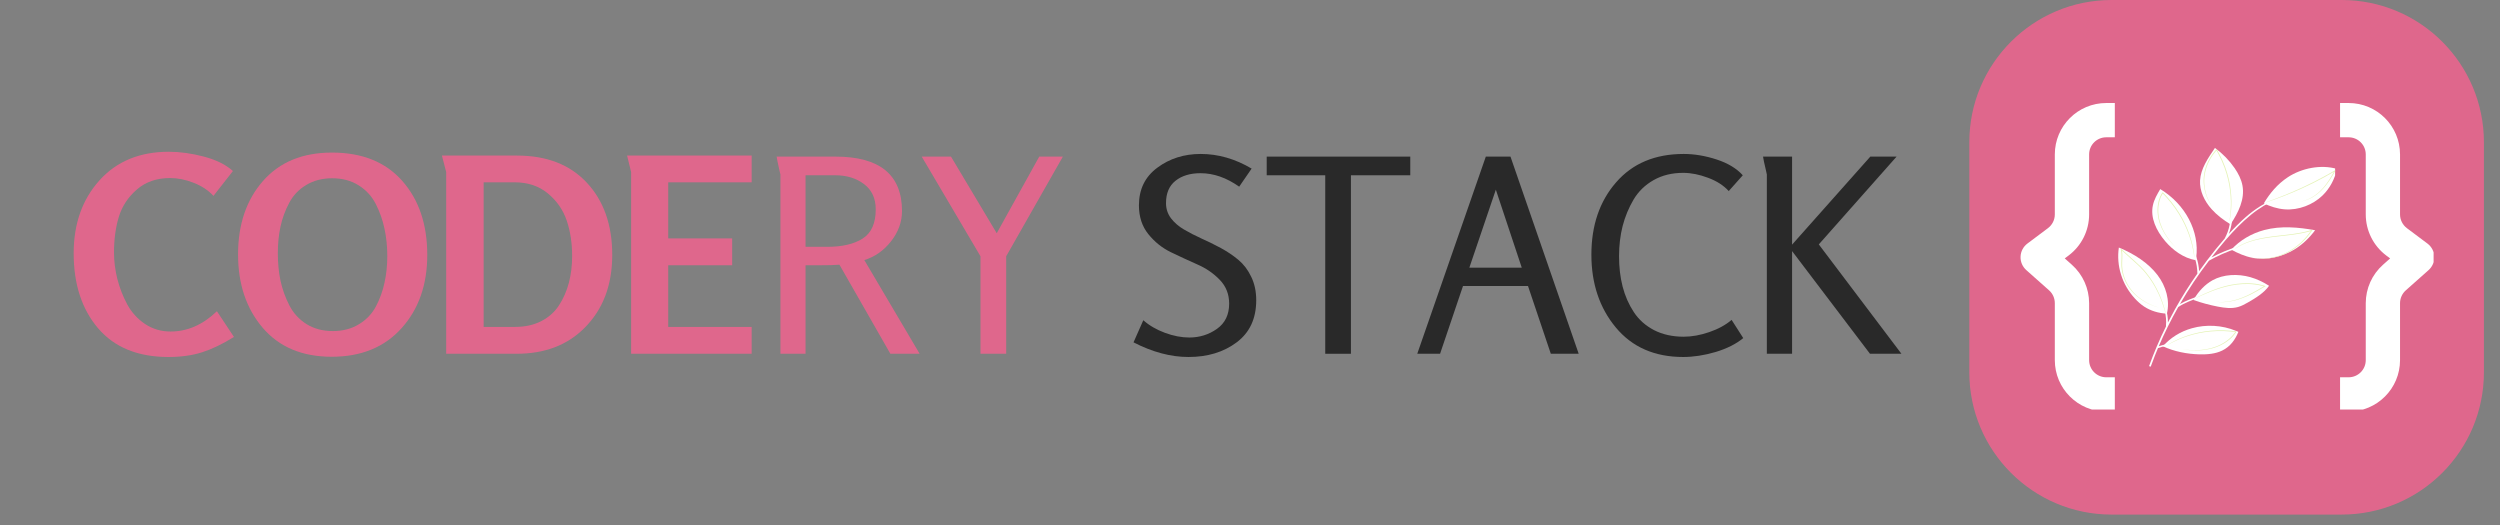 <svg xmlns="http://www.w3.org/2000/svg" xmlns:xlink="http://www.w3.org/1999/xlink" width="452" zoomAndPan="magnify" viewBox="0 0 339 71.25" height="95" preserveAspectRatio="xMidYMid meet" version="1.0"><rect x="0" y="0" width="339" height="71.25" fill="#808080" stroke="none"/><defs><g/><clipPath id="6e9026c49c"><path d="M 267.039 0 L 336.82 0 L 336.82 69.777 L 267.039 69.777 Z M 267.039 0 " clip-rule="nonzero"/></clipPath><clipPath id="a8f7d6afab"><path d="M 286.336 0 L 317.523 0 C 328.18 0 336.82 8.641 336.82 19.297 L 336.82 50.48 C 336.82 61.137 328.18 69.777 317.523 69.777 L 286.336 69.777 C 275.68 69.777 267.039 61.137 267.039 50.48 L 267.039 19.297 C 267.039 8.641 275.68 0 286.336 0 Z M 286.336 0 " clip-rule="nonzero"/></clipPath><clipPath id="b6e6477d5b"><path d="M 273.98 13.969 L 287 13.969 L 287 55.531 L 273.98 55.531 Z M 273.98 13.969 " clip-rule="nonzero"/></clipPath><clipPath id="217a188f52"><path d="M 317 13.969 L 329.996 13.969 L 329.996 55.531 L 317 55.531 Z M 317 13.969 " clip-rule="nonzero"/></clipPath><clipPath id="1ab85d0fed"><path d="M 291 24 L 314 24 L 314 49.742 L 291 49.742 Z M 291 24 " clip-rule="nonzero"/></clipPath><clipPath id="33f9755607"><path d="M 306 22 L 316.641 22 L 316.641 29 L 306 29 Z M 306 22 " clip-rule="nonzero"/></clipPath><clipPath id="458212d1d7"><path d="M 298 20.055 L 305 20.055 L 305 31 L 298 31 Z M 298 20.055 " clip-rule="nonzero"/></clipPath><clipPath id="66df52b271"><path d="M 298 20.055 L 303 20.055 L 303 30 L 298 30 Z M 298 20.055 " clip-rule="nonzero"/></clipPath><clipPath id="4de7a0b9c5"><path d="M 307 23 L 316.641 23 L 316.641 28 L 307 28 Z M 307 23 " clip-rule="nonzero"/></clipPath></defs><g clip-path="url(#6e9026c49c)"><g clip-path="url(#a8f7d6afab)"><path fill="#df678c" d="M 267.039 0 L 336.82 0 L 336.82 69.777 L 267.039 69.777 Z M 267.039 0 " fill-opacity="1" fill-rule="nonzero"/></g></g><g clip-path="url(#b6e6477d5b)"><path fill="#ffffff" d="M 285.609 18.617 L 286.77 18.617 L 286.77 13.969 L 285.609 13.969 C 281.758 13.969 278.633 17.09 278.633 20.941 L 278.633 29.078 C 278.633 29.809 278.289 30.496 277.703 30.938 L 274.914 33.027 C 274.355 33.449 274.016 34.094 273.988 34.793 C 273.957 35.488 274.246 36.164 274.766 36.625 L 277.855 39.371 C 278.352 39.812 278.633 40.445 278.633 41.109 L 278.633 48.836 C 278.633 52.688 281.758 55.809 285.609 55.809 L 286.77 55.809 L 286.77 51.16 L 285.609 51.16 C 284.324 51.16 283.285 50.117 283.285 48.836 L 283.285 41.109 C 283.285 39.117 282.43 37.219 280.941 35.895 L 279.98 35.039 L 280.492 34.656 C 282.25 33.34 283.285 31.273 283.285 29.078 L 283.285 20.941 C 283.285 19.656 284.324 18.617 285.609 18.617 Z M 285.609 18.617 " fill-opacity="1" fill-rule="evenodd"/></g><g clip-path="url(#217a188f52)"><path fill="#ffffff" d="M 318.473 18.617 L 317.312 18.617 L 317.312 13.969 L 318.473 13.969 C 322.324 13.969 325.445 17.09 325.445 20.941 L 325.445 29.078 C 325.445 29.809 325.793 30.496 326.375 30.938 L 329.164 33.027 C 329.723 33.449 330.066 34.094 330.094 34.793 C 330.121 35.488 329.836 36.164 329.316 36.625 L 326.227 39.371 C 325.73 39.812 325.445 40.445 325.445 41.109 L 325.445 48.836 C 325.445 52.688 322.324 55.809 318.473 55.809 L 317.312 55.809 L 317.312 51.16 L 318.473 51.16 C 319.758 51.16 320.797 50.117 320.797 48.836 L 320.797 41.109 C 320.797 39.117 321.648 37.219 323.141 35.895 L 324.102 35.039 L 323.586 34.656 C 321.832 33.34 320.797 31.273 320.797 29.078 L 320.797 20.941 C 320.797 19.656 319.758 18.617 318.473 18.617 Z M 318.473 18.617 " fill-opacity="1" fill-rule="evenodd"/></g><g clip-path="url(#1ab85d0fed)"><path fill="#ffffff" d="M 296.93 33.055 C 297.703 34.195 298.125 35.461 298.199 36.77 C 298.527 36.309 298.859 35.852 299.203 35.402 C 299.254 35.336 299.301 35.273 299.348 35.211 C 300.086 34.246 300.852 33.281 301.664 32.348 C 302.332 31.133 302.562 29.812 302.371 28.477 C 302.348 28.344 302.594 28.332 302.613 28.465 C 302.777 29.574 302.641 30.68 302.219 31.723 C 302.945 30.922 303.711 30.152 304.523 29.434 C 306.934 27.305 309.957 26.105 313.102 24.988 C 313.246 24.934 313.32 25.137 313.176 25.188 C 310.309 26.211 307.473 27.281 305.199 29.152 C 303.988 30.152 302.898 31.273 301.883 32.445 C 301.871 32.465 301.863 32.477 301.84 32.492 C 301.152 33.285 300.504 34.102 299.871 34.914 C 302.133 33.711 304.652 32.934 307.289 32.613 C 307.445 32.594 307.457 32.805 307.305 32.824 C 304.523 33.16 301.883 34.02 299.539 35.348 C 298.09 37.238 296.777 39.203 295.602 41.23 C 296.41 40.762 297.328 40.434 298.227 40.113 C 299.312 39.727 300.438 39.469 301.605 39.355 C 301.762 39.336 301.773 39.551 301.617 39.566 C 300.469 39.68 299.371 39.934 298.301 40.316 C 297.281 40.68 296.246 41.047 295.367 41.637 C 294.383 43.371 293.504 45.145 292.727 46.953 C 293.879 46.559 295.281 46.379 296.516 46.391 C 296.672 46.395 296.688 46.605 296.527 46.602 C 295.277 46.59 293.871 46.77 292.715 47.184 C 292.684 47.195 292.656 47.191 292.629 47.184 C 292.48 47.531 292.34 47.883 292.199 48.234 C 292.004 48.727 291.816 49.223 291.637 49.719 C 291.566 49.688 291.488 49.664 291.41 49.648 C 292.07 47.824 292.836 46.023 293.707 44.266 C 293.703 44.254 293.703 44.25 293.703 44.238 C 293.836 42.844 293.469 41.469 292.734 40.223 C 292.664 40.102 292.871 39.988 292.941 40.109 C 293.613 41.246 293.98 42.469 293.969 43.734 C 294.281 43.125 294.602 42.523 294.934 41.926 C 295.852 40.273 296.867 38.664 297.965 37.098 C 297.949 35.707 297.535 34.371 296.723 33.172 C 296.645 33.055 296.852 32.938 296.93 33.055 " fill-opacity="1" fill-rule="nonzero"/></g><path fill="#ffffff" d="M 304.793 41.027 C 304.375 41.262 303.953 41.496 303.48 41.629 C 302.609 41.875 301.656 41.754 300.762 41.582 C 299.629 41.363 298.516 41.062 297.441 40.684 C 297.754 40.109 298.148 39.566 298.625 39.082 C 299.027 38.672 299.484 38.301 300.008 38.008 C 301.504 37.18 303.453 37.105 305.145 37.582 C 306.062 37.844 306.91 38.25 307.684 38.754 C 307.039 39.688 305.883 40.41 304.793 41.027 " fill-opacity="1" fill-rule="nonzero"/><path fill="#ffffff" d="M 303.168 44.852 C 303.285 44.902 303.406 44.953 303.527 45 C 303.094 46.059 302.438 47 301.324 47.539 C 300.41 47.984 299.32 48.074 298.273 48.051 C 296.551 48.012 294.801 47.66 293.293 46.957 C 294.273 45.824 295.656 44.949 297.215 44.512 C 299.152 43.961 301.332 44.09 303.168 44.852 " fill-opacity="1" fill-rule="nonzero"/><g clip-path="url(#33f9755607)"><path fill="#ffffff" d="M 309.797 28.387 C 308.801 28.309 307.855 27.996 306.973 27.578 C 307.777 26.211 308.816 24.969 310.219 24.039 C 312.086 22.801 314.715 22.27 316.895 22.906 C 316.605 24.23 315.969 25.504 314.934 26.508 C 313.652 27.75 311.719 28.535 309.797 28.387 " fill-opacity="1" fill-rule="nonzero"/></g><path fill="#ffffff" d="M 311.109 33.836 C 309.473 34.828 307.379 35.332 305.426 34.957 C 304.398 34.758 303.461 34.34 302.562 33.855 C 303.707 32.598 305.297 31.648 307.047 31.188 C 309.289 30.598 311.652 30.809 313.93 31.219 C 313.176 32.23 312.246 33.145 311.109 33.836 " fill-opacity="1" fill-rule="nonzero"/><path fill="#ffffff" d="M 292.555 37.293 C 293.723 38.824 294.266 40.754 293.832 42.531 C 292.715 42.48 291.613 42.148 290.727 41.559 C 290.27 41.254 289.867 40.887 289.508 40.5 C 287.723 38.574 286.957 36.004 287.316 33.566 C 289.391 34.422 291.297 35.641 292.555 37.293 " fill-opacity="1" fill-rule="nonzero"/><path fill="#ffffff" d="M 297.805 34.934 C 297.789 35.047 297.766 35.164 297.734 35.281 C 296.078 34.996 294.609 33.902 293.586 32.688 C 292.398 31.281 291.555 29.527 291.938 27.816 C 292.105 27.047 292.512 26.344 292.93 25.641 C 296.324 27.684 298.285 31.387 297.805 34.934 " fill-opacity="1" fill-rule="nonzero"/><g clip-path="url(#458212d1d7)"><path fill="#ffffff" d="M 304.078 25.16 C 304.418 26.992 303.547 28.789 302.457 30.422 C 301.5 29.836 300.617 29.168 299.902 28.371 C 298.902 27.258 298.25 25.867 298.328 24.461 C 298.422 22.859 299.398 21.465 300.348 20.055 C 301.398 20.832 302.301 21.762 303.008 22.785 C 303.512 23.52 303.922 24.316 304.078 25.16 " fill-opacity="1" fill-rule="nonzero"/></g><path fill="#e3f2b3" d="M 292.836 41.727 C 292.836 41.727 292.758 41.703 292.609 41.66 C 292.461 41.617 292.242 41.547 291.969 41.441 C 291.426 41.23 290.66 40.859 289.895 40.215 C 289.133 39.578 288.398 38.641 288.023 37.473 C 287.832 36.887 287.738 36.25 287.766 35.594 C 287.773 35.262 287.805 34.926 287.793 34.578 C 287.793 34.406 287.777 34.23 287.746 34.059 L 287.734 33.992 L 287.73 33.977 L 287.812 34.051 C 288.379 34.559 288.93 35.051 289.461 35.531 C 289.723 35.773 289.984 36.008 290.23 36.246 C 290.469 36.488 290.691 36.73 290.898 36.977 C 291.723 37.965 292.285 38.957 292.68 39.809 C 293.078 40.664 293.316 41.383 293.469 41.879 C 293.547 42.129 293.605 42.32 293.641 42.453 C 293.66 42.52 293.676 42.57 293.684 42.602 C 293.695 42.637 293.703 42.652 293.703 42.652 C 293.707 42.652 293.703 42.637 293.695 42.602 C 293.688 42.566 293.68 42.516 293.664 42.449 C 293.633 42.316 293.586 42.121 293.516 41.871 C 293.371 41.367 293.148 40.645 292.754 39.785 C 292.367 38.922 291.812 37.922 290.984 36.926 C 290.777 36.676 290.555 36.43 290.312 36.184 C 290.066 35.945 289.805 35.707 289.543 35.465 C 289.016 34.98 288.461 34.488 287.895 33.98 C 287.781 33.879 287.668 33.777 287.551 33.672 C 287.523 33.641 287.547 33.688 287.547 33.703 L 287.562 33.766 L 287.594 33.895 L 287.609 33.961 L 287.621 34.008 L 287.633 34.07 C 287.664 34.242 287.676 34.41 287.68 34.582 C 287.688 34.922 287.664 35.258 287.652 35.59 C 287.629 36.258 287.73 36.906 287.93 37.492 C 288.32 38.68 289.074 39.617 289.855 40.25 C 290.637 40.891 291.414 41.254 291.961 41.453 C 292.238 41.559 292.457 41.621 292.605 41.664 C 292.758 41.703 292.836 41.727 292.836 41.727 " fill-opacity="1" fill-rule="nonzero"/><path fill="#e3f2b3" d="M 295.207 33.719 C 295.207 33.719 295.16 33.672 295.07 33.582 C 294.98 33.488 294.852 33.355 294.691 33.176 C 294.371 32.816 293.926 32.281 293.512 31.555 C 293.102 30.828 292.73 29.902 292.668 28.836 C 292.637 28.305 292.684 27.742 292.848 27.18 C 292.926 26.898 293.035 26.621 293.195 26.359 L 293.258 26.262 L 293.273 26.234 L 293.398 26.367 C 293.512 26.488 293.629 26.602 293.734 26.727 C 294.176 27.211 294.562 27.711 294.918 28.207 C 295.27 28.703 295.574 29.199 295.844 29.68 C 296.371 30.648 296.738 31.562 296.984 32.34 C 297.23 33.121 297.367 33.766 297.445 34.215 C 297.488 34.438 297.508 34.613 297.531 34.73 C 297.539 34.789 297.547 34.836 297.551 34.863 C 297.559 34.895 297.562 34.91 297.566 34.91 C 297.566 34.91 297.566 34.895 297.566 34.863 C 297.562 34.832 297.559 34.789 297.551 34.727 C 297.539 34.609 297.527 34.434 297.492 34.207 C 297.426 33.758 297.301 33.109 297.062 32.324 C 296.824 31.539 296.465 30.617 295.941 29.641 C 295.672 29.156 295.367 28.656 295.016 28.156 C 294.66 27.66 294.27 27.152 293.824 26.664 C 293.719 26.539 293.598 26.426 293.488 26.305 C 293.418 26.23 293.348 26.16 293.277 26.086 C 293.273 26.078 293.266 26.07 293.258 26.066 L 293.242 26.09 L 293.207 26.141 L 293.156 26.211 L 293.094 26.312 C 292.93 26.586 292.82 26.871 292.738 27.156 C 292.578 27.73 292.535 28.301 292.574 28.84 C 292.645 29.922 293.035 30.855 293.461 31.574 C 293.887 32.301 294.348 32.832 294.676 33.184 C 294.84 33.359 294.977 33.496 295.066 33.582 C 295.16 33.672 295.207 33.719 295.207 33.719 " fill-opacity="1" fill-rule="nonzero"/><g clip-path="url(#66df52b271)"><path fill="#e3f2b3" d="M 300.262 28.406 C 300.262 28.406 300.227 28.359 300.156 28.27 C 300.086 28.18 299.988 28.043 299.871 27.859 C 299.641 27.492 299.332 26.938 299.121 26.191 C 298.91 25.449 298.797 24.516 298.996 23.48 C 299.098 22.965 299.27 22.43 299.535 21.898 C 299.664 21.633 299.824 21.367 300 21.105 C 300.09 20.977 300.188 20.848 300.289 20.723 C 300.34 20.66 300.391 20.594 300.445 20.531 L 300.555 20.41 C 300.562 20.426 300.578 20.453 300.598 20.484 C 300.66 20.598 300.746 20.758 300.836 20.914 C 301.145 21.5 301.398 22.086 301.617 22.66 C 301.828 23.238 302 23.805 302.129 24.348 C 302.387 25.438 302.484 26.441 302.504 27.281 C 302.52 28.121 302.461 28.801 302.406 29.27 C 302.383 29.504 302.348 29.688 302.336 29.809 C 302.328 29.871 302.32 29.918 302.316 29.949 C 302.312 29.98 302.312 29.996 302.316 30 C 302.316 30 302.324 29.984 302.332 29.953 C 302.336 29.922 302.344 29.875 302.359 29.812 C 302.379 29.691 302.422 29.508 302.453 29.273 C 302.523 28.809 302.59 28.125 302.586 27.277 C 302.574 26.434 302.488 25.426 302.234 24.328 C 302.105 23.781 301.938 23.211 301.727 22.633 C 301.508 22.051 301.25 21.461 300.941 20.875 C 300.742 20.516 300.613 20.285 300.578 20.223 C 300.504 20.305 300.43 20.391 300.355 20.473 C 300.301 20.535 300.246 20.602 300.195 20.668 C 300.094 20.797 299.996 20.926 299.906 21.059 C 299.727 21.324 299.57 21.59 299.438 21.863 C 299.172 22.402 299 22.945 298.906 23.469 C 298.715 24.516 298.844 25.461 299.07 26.203 C 299.297 26.949 299.617 27.504 299.859 27.863 C 299.98 28.047 300.082 28.184 300.152 28.273 C 300.223 28.359 300.262 28.406 300.262 28.406 " fill-opacity="1" fill-rule="nonzero"/></g><path fill="#e3f2b3" d="M 300.422 40.91 C 300.422 40.91 300.484 40.922 300.598 40.934 C 300.711 40.949 300.879 40.965 301.098 40.973 C 301.531 40.984 302.168 40.953 302.922 40.777 C 303.676 40.602 304.535 40.273 305.418 39.816 C 305.859 39.586 306.312 39.332 306.773 39.059 C 306.918 38.973 307.062 38.887 307.211 38.801 L 307.223 38.797 C 307.227 38.793 307.215 38.793 307.211 38.793 L 307.188 38.785 L 307.137 38.77 L 307.039 38.742 L 306.922 38.707 C 306.852 38.688 306.781 38.668 306.711 38.652 C 306.434 38.578 306.141 38.527 305.848 38.484 C 304.664 38.324 303.508 38.426 302.504 38.621 C 301.5 38.824 300.633 39.125 299.926 39.406 C 299.215 39.688 298.664 39.949 298.285 40.137 C 298.098 40.23 297.953 40.305 297.855 40.355 C 297.758 40.406 297.707 40.434 297.707 40.438 C 297.711 40.441 297.766 40.418 297.867 40.371 C 297.969 40.324 298.117 40.258 298.309 40.168 C 298.691 39.996 299.25 39.742 299.957 39.469 C 300.664 39.199 301.531 38.91 302.531 38.711 C 303.523 38.523 304.664 38.426 305.832 38.586 C 306.121 38.625 306.406 38.676 306.68 38.746 C 306.75 38.762 306.816 38.777 306.887 38.801 L 306.973 38.824 L 306.973 38.828 L 306.887 38.879 C 306.828 38.91 306.77 38.945 306.711 38.98 C 306.25 39.254 305.805 39.512 305.367 39.742 C 304.496 40.207 303.652 40.543 302.906 40.727 C 302.16 40.918 301.527 40.961 301.098 40.957 C 300.879 40.953 300.711 40.941 300.598 40.93 C 300.484 40.918 300.422 40.91 300.422 40.91 " fill-opacity="1" fill-rule="nonzero"/><path fill="#e3f2b3" d="M 295.84 47.324 C 295.84 47.324 295.902 47.336 296.02 47.359 C 296.141 47.383 296.316 47.41 296.543 47.441 C 297 47.5 297.668 47.562 298.492 47.496 C 299.316 47.434 300.301 47.234 301.25 46.746 C 301.719 46.504 302.18 46.195 302.578 45.809 C 302.777 45.613 302.961 45.406 303.125 45.176 L 303.184 45.09 L 303.23 45.02 L 303.262 44.977 L 303.273 44.953 C 303.277 44.949 303.262 44.949 303.254 44.949 L 302.953 44.91 C 302.797 44.891 302.645 44.863 302.484 44.852 C 301.859 44.789 301.242 44.777 300.645 44.793 C 300.051 44.809 299.48 44.871 298.938 44.945 C 297.863 45.113 296.922 45.383 296.164 45.668 C 295.406 45.953 294.824 46.246 294.438 46.461 C 294.246 46.566 294.102 46.664 294.004 46.723 C 293.906 46.785 293.852 46.816 293.855 46.82 C 293.859 46.824 293.914 46.797 294.016 46.738 C 294.121 46.684 294.266 46.594 294.465 46.492 C 294.855 46.289 295.438 46.008 296.195 45.73 C 296.953 45.457 297.887 45.199 298.957 45.039 C 299.492 44.965 300.059 44.906 300.648 44.891 C 301.238 44.875 301.852 44.887 302.473 44.953 C 302.629 44.965 302.781 44.988 302.934 45.008 L 303.094 45.027 L 303.082 45.043 L 303.027 45.125 C 302.867 45.348 302.688 45.555 302.496 45.746 C 302.109 46.125 301.656 46.43 301.199 46.676 C 300.273 47.164 299.301 47.371 298.488 47.445 C 297.672 47.523 297.004 47.477 296.547 47.426 C 296.316 47.402 296.141 47.375 296.023 47.355 C 295.902 47.336 295.84 47.324 295.84 47.324 " fill-opacity="1" fill-rule="nonzero"/><path fill="#e3f2b3" d="M 305.074 34.918 C 305.074 34.918 305.148 34.934 305.281 34.965 C 305.352 34.98 305.438 34.996 305.535 35.012 C 305.637 35.031 305.754 35.051 305.887 35.062 C 306.414 35.129 307.199 35.148 308.137 34.969 C 309.07 34.789 310.141 34.387 311.133 33.699 C 311.625 33.359 312.102 32.953 312.535 32.492 C 312.754 32.262 312.961 32.02 313.156 31.762 C 313.207 31.695 313.254 31.633 313.301 31.566 L 313.375 31.469 L 313.453 31.355 L 313.59 31.156 L 313.594 31.148 L 313.586 31.152 L 313.539 31.164 L 313.477 31.184 L 313.348 31.223 L 313.195 31.27 C 313.152 31.281 313.109 31.293 313.066 31.305 C 311.684 31.68 310.297 31.805 309.051 31.949 C 307.801 32.086 306.672 32.258 305.762 32.508 C 304.844 32.75 304.152 33.062 303.707 33.316 C 303.594 33.379 303.5 33.441 303.418 33.492 C 303.332 33.543 303.266 33.594 303.211 33.633 C 303.16 33.672 303.117 33.703 303.09 33.723 C 303.062 33.742 303.051 33.754 303.051 33.754 C 303.055 33.758 303.07 33.746 303.098 33.73 C 303.125 33.711 303.172 33.684 303.227 33.648 C 303.281 33.609 303.352 33.566 303.438 33.516 C 303.52 33.469 303.617 33.41 303.73 33.352 C 304.18 33.105 304.871 32.805 305.785 32.574 C 306.695 32.336 307.812 32.172 309.062 32.039 C 310.312 31.898 311.703 31.777 313.102 31.398 C 313.145 31.387 313.188 31.375 313.23 31.363 L 313.336 31.332 L 313.277 31.418 L 313.207 31.516 C 313.156 31.578 313.109 31.645 313.062 31.707 C 312.871 31.961 312.664 32.203 312.449 32.43 C 312.023 32.891 311.555 33.293 311.07 33.633 C 310.098 34.32 309.047 34.73 308.121 34.918 C 307.199 35.109 306.414 35.105 305.887 35.047 C 305.758 35.035 305.641 35.02 305.539 35.004 C 305.438 34.988 305.352 34.977 305.285 34.961 C 305.148 34.934 305.074 34.918 305.074 34.918 " fill-opacity="1" fill-rule="nonzero"/><g clip-path="url(#4de7a0b9c5)"><path fill="#e3f2b3" d="M 311.773 27.348 C 311.773 27.348 311.812 27.344 311.891 27.332 C 311.969 27.324 312.086 27.305 312.238 27.27 C 312.543 27.203 312.992 27.07 313.508 26.785 C 314.023 26.5 314.602 26.062 315.137 25.445 C 315.406 25.141 315.664 24.793 315.918 24.41 C 316.043 24.219 316.168 24.016 316.297 23.809 C 316.359 23.707 316.422 23.602 316.484 23.492 C 316.578 23.336 316.672 23.176 316.766 23.012 C 316.75 23.039 316.75 23.039 316.762 23.02 C 316.781 23 316.75 23.023 316.73 23.031 C 316.711 23.043 316.684 23.059 316.648 23.078 C 316.559 23.133 316.406 23.219 316.219 23.328 C 315.941 23.488 315.547 23.711 315.137 23.934 C 313.059 25.074 311.07 25.953 309.605 26.535 C 308.875 26.832 308.273 27.051 307.855 27.207 C 307.648 27.281 307.488 27.344 307.379 27.383 C 307.27 27.422 307.215 27.445 307.215 27.449 C 307.215 27.453 307.273 27.434 307.387 27.402 C 307.5 27.363 307.664 27.312 307.875 27.242 C 308.293 27.098 308.902 26.887 309.641 26.602 C 311.113 26.031 313.113 25.16 315.199 24.02 C 315.609 23.797 316.004 23.57 316.281 23.406 C 316.352 23.367 316.414 23.332 316.469 23.297 L 316.48 23.293 L 316.48 23.289 L 316.484 23.289 C 316.492 23.281 316.492 23.285 316.496 23.277 C 316.461 23.34 316.426 23.395 316.395 23.453 C 316.332 23.562 316.27 23.668 316.207 23.77 C 316.086 23.98 315.961 24.18 315.84 24.371 C 315.59 24.754 315.34 25.102 315.074 25.41 C 314.555 26.023 313.992 26.465 313.484 26.754 C 312.977 27.047 312.535 27.188 312.234 27.262 C 312.086 27.297 311.969 27.32 311.891 27.332 C 311.812 27.344 311.773 27.348 311.773 27.348 " fill-opacity="1" fill-rule="nonzero"/></g><g fill="#df678c" fill-opacity="1"><g transform="translate(9.256, 47.97)"><g><path d="M 22.469 -2.281 C 20.926 -1.32 19.488 -0.629 18.156 -0.203 C 16.82 0.223 15.301 0.438 13.594 0.438 C 9.445 0.438 6.266 -0.859 4.047 -3.453 C 1.836 -6.047 0.734 -9.438 0.734 -13.625 C 0.734 -17.613 1.895 -20.906 4.219 -23.5 C 6.551 -26.094 9.688 -27.391 13.625 -27.391 C 15.145 -27.391 16.734 -27.172 18.391 -26.734 C 20.055 -26.297 21.367 -25.645 22.328 -24.781 L 19.688 -21.406 C 19.02 -22.145 18.133 -22.734 17.031 -23.172 C 15.938 -23.609 14.863 -23.828 13.812 -23.828 C 12 -23.828 10.5 -23.312 9.312 -22.281 C 8.125 -21.258 7.305 -20.023 6.859 -18.578 C 6.422 -17.129 6.203 -15.516 6.203 -13.734 C 6.203 -12.555 6.352 -11.359 6.656 -10.141 C 6.969 -8.93 7.414 -7.781 8 -6.688 C 8.594 -5.602 9.398 -4.719 10.422 -4.031 C 11.453 -3.352 12.602 -3.016 13.875 -3.016 C 16.156 -3.016 18.25 -3.93 20.156 -5.766 Z M 22.469 -2.281 "/></g></g></g><g fill="#df678c" fill-opacity="1"><g transform="translate(31.579, 47.97)"><g><path d="M 26.359 -13.406 C 26.359 -9.363 25.195 -6.051 22.875 -3.469 C 20.551 -0.883 17.395 0.406 13.406 0.406 C 9.414 0.406 6.301 -0.895 4.062 -3.5 C 1.82 -6.113 0.703 -9.438 0.703 -13.469 C 0.703 -17.539 1.828 -20.859 4.078 -23.422 C 6.328 -25.992 9.445 -27.281 13.438 -27.281 C 17.531 -27.281 20.707 -26 22.969 -23.438 C 25.227 -20.883 26.359 -17.539 26.359 -13.406 Z M 20.938 -13.25 C 20.938 -14.551 20.812 -15.781 20.562 -16.938 C 20.32 -18.102 19.93 -19.219 19.391 -20.281 C 18.848 -21.352 18.066 -22.207 17.047 -22.844 C 16.035 -23.477 14.844 -23.797 13.469 -23.797 C 12.125 -23.797 10.953 -23.492 9.953 -22.891 C 8.953 -22.297 8.18 -21.488 7.641 -20.469 C 7.098 -19.457 6.703 -18.379 6.453 -17.234 C 6.211 -16.098 6.094 -14.895 6.094 -13.625 C 6.094 -12.32 6.211 -11.086 6.453 -9.922 C 6.703 -8.766 7.098 -7.656 7.641 -6.594 C 8.18 -5.531 8.957 -4.676 9.969 -4.031 C 10.988 -3.395 12.18 -3.078 13.547 -3.078 C 14.891 -3.078 16.062 -3.379 17.062 -3.984 C 18.07 -4.586 18.848 -5.395 19.391 -6.406 C 19.93 -7.426 20.32 -8.504 20.562 -9.641 C 20.812 -10.773 20.938 -11.977 20.938 -13.25 Z M 20.938 -13.25 "/></g></g></g><g fill="#df678c" fill-opacity="1"><g transform="translate(58.05, 47.97)"><g><path d="M 24.969 -13.406 C 24.969 -9.289 23.707 -5.984 21.188 -3.484 C 18.863 -1.16 15.801 0 12 0 L 2.453 0 L 2.453 -24.641 C 2.453 -24.66 2.359 -25.02 2.172 -25.719 C 1.992 -26.414 1.895 -26.801 1.875 -26.875 L 12.047 -26.875 C 16.086 -26.875 19.25 -25.645 21.531 -23.188 C 23.82 -20.727 24.969 -17.469 24.969 -13.406 Z M 19.531 -13.25 C 19.531 -15.02 19.285 -16.625 18.797 -18.062 C 18.305 -19.508 17.457 -20.734 16.25 -21.734 C 15.039 -22.742 13.531 -23.25 11.719 -23.25 L 7.531 -23.25 L 7.531 -3.641 L 11.781 -3.641 C 13.133 -3.641 14.32 -3.898 15.344 -4.422 C 16.375 -4.953 17.18 -5.676 17.766 -6.594 C 18.359 -7.508 18.801 -8.523 19.094 -9.641 C 19.383 -10.754 19.531 -11.957 19.531 -13.25 Z M 19.531 -13.25 "/></g></g></g><g fill="#df678c" fill-opacity="1"><g transform="translate(83.127, 47.97)"><g><path d="M 18.797 0 L 2.453 0 L 2.453 -24.641 L 1.906 -26.875 L 18.797 -26.875 L 18.797 -23.25 L 7.484 -23.25 L 7.484 -15.641 L 16.156 -15.641 L 16.156 -12 L 7.484 -12 L 7.484 -3.641 L 18.797 -3.641 Z M 18.797 0 "/></g></g></g><g fill="#df678c" fill-opacity="1"><g transform="translate(102.702, 47.97)"><g><path d="M 22 0 L 18.031 0 L 11.125 -12.078 C 10.562 -12.023 9.645 -12 8.375 -12 L 6.531 -12 L 6.531 0 L 3.125 0 L 3.125 -24.312 C 3.125 -24.332 3.078 -24.523 2.984 -24.891 C 2.898 -25.266 2.816 -25.648 2.734 -26.047 C 2.648 -26.453 2.609 -26.68 2.609 -26.734 L 10.578 -26.734 C 16.598 -26.734 19.609 -24.27 19.609 -19.344 C 19.609 -17.875 19.113 -16.508 18.125 -15.25 C 17.133 -13.988 15.926 -13.141 14.5 -12.703 Z M 6.531 -14.5 L 9.469 -14.5 C 11.5 -14.5 13.102 -14.875 14.281 -15.625 C 15.457 -16.375 16.047 -17.691 16.047 -19.578 C 16.047 -21.066 15.52 -22.207 14.469 -23 C 13.414 -23.801 12.117 -24.203 10.578 -24.203 L 6.531 -24.203 Z M 6.531 -14.5 "/></g></g></g><g fill="#df678c" fill-opacity="1"><g transform="translate(123.813, 47.97)"><g><path d="M 12.625 0 L 9.141 0 L 9.141 -13.219 L 1.172 -26.734 L 5.141 -26.734 L 11.344 -16.344 L 17.109 -26.734 L 20.312 -26.734 L 12.625 -13.219 Z M 12.625 0 "/></g></g></g><g fill="#df678c" fill-opacity="1"><g transform="translate(144.667, 47.97)"><g/></g></g><g fill="#292929" fill-opacity="1"><g transform="translate(152.533, 47.97)"><g><path d="M 1.172 -1.547 L 2.5 -4.547 C 3.301 -3.836 4.273 -3.27 5.422 -2.844 C 6.578 -2.414 7.68 -2.203 8.734 -2.203 C 10.129 -2.203 11.379 -2.594 12.484 -3.375 C 13.586 -4.156 14.141 -5.297 14.141 -6.797 C 14.141 -8.066 13.719 -9.141 12.875 -10.016 C 12.031 -10.898 11.004 -11.602 9.797 -12.125 C 8.598 -12.656 7.406 -13.207 6.219 -13.781 C 5.031 -14.363 4.016 -15.18 3.172 -16.234 C 2.328 -17.285 1.906 -18.582 1.906 -20.125 C 1.906 -22.301 2.738 -24.004 4.406 -25.234 C 6.07 -26.473 8.031 -27.094 10.281 -27.094 C 12.656 -27.094 14.957 -26.43 17.188 -25.109 L 15.5 -22.656 C 13.781 -23.875 12.031 -24.484 10.25 -24.484 C 8.852 -24.484 7.723 -24.141 6.859 -23.453 C 6.004 -22.773 5.578 -21.766 5.578 -20.422 C 5.578 -19.66 5.801 -18.977 6.25 -18.375 C 6.707 -17.781 7.289 -17.273 8 -16.859 C 8.707 -16.441 9.492 -16.035 10.359 -15.641 C 11.234 -15.254 12.113 -14.82 13 -14.344 C 13.883 -13.863 14.68 -13.328 15.391 -12.734 C 16.098 -12.148 16.676 -11.391 17.125 -10.453 C 17.582 -9.523 17.812 -8.461 17.812 -7.266 C 17.812 -4.773 16.926 -2.867 15.156 -1.547 C 13.395 -0.223 11.219 0.438 8.625 0.438 C 6.227 0.438 3.742 -0.223 1.172 -1.547 Z M 1.172 -1.547 "/></g></g></g><g fill="#292929" fill-opacity="1"><g transform="translate(170.89, 47.97)"><g><path d="M 12.297 0 L 8.812 0 L 8.812 -24.203 L 0.875 -24.203 L 0.875 -26.734 L 20.344 -26.734 L 20.344 -24.203 L 12.297 -24.203 Z M 12.297 0 "/></g></g></g><g fill="#292929" fill-opacity="1"><g transform="translate(191.524, 47.97)"><g><path d="M 22.547 0 L 18.766 0 L 15.672 -9.188 L 6.859 -9.188 L 3.75 0 L 0.656 0 L 9.953 -26.734 L 13.297 -26.734 Z M 14.828 -11.672 L 11.312 -22.25 L 7.719 -11.672 Z M 14.828 -11.672 "/></g></g></g><g fill="#292929" fill-opacity="1"><g transform="translate(214.104, 47.97)"><g><path d="M 20.703 -4.594 L 22.281 -2.125 C 21.301 -1.32 20.047 -0.691 18.516 -0.234 C 16.992 0.211 15.535 0.438 14.141 0.438 C 10.266 0.438 7.219 -0.895 5 -3.562 C 2.789 -6.227 1.688 -9.52 1.688 -13.438 C 1.688 -17.406 2.801 -20.672 5.031 -23.234 C 7.258 -25.805 10.316 -27.094 14.203 -27.094 C 15.648 -27.094 17.141 -26.844 18.672 -26.344 C 20.203 -25.844 21.383 -25.129 22.219 -24.203 L 20.312 -22.062 C 19.625 -22.82 18.691 -23.422 17.516 -23.859 C 16.336 -24.305 15.211 -24.531 14.141 -24.531 C 12.617 -24.531 11.281 -24.203 10.125 -23.547 C 8.977 -22.898 8.07 -22.02 7.406 -20.906 C 6.75 -19.789 6.254 -18.594 5.922 -17.312 C 5.598 -16.031 5.438 -14.664 5.438 -13.219 C 5.438 -11.75 5.598 -10.379 5.922 -9.109 C 6.254 -7.836 6.758 -6.688 7.438 -5.656 C 8.113 -4.625 9.031 -3.805 10.188 -3.203 C 11.352 -2.609 12.691 -2.312 14.203 -2.312 C 15.305 -2.312 16.461 -2.52 17.672 -2.938 C 18.891 -3.352 19.898 -3.906 20.703 -4.594 Z M 20.703 -4.594 "/></g></g></g><g fill="#292929" fill-opacity="1"><g transform="translate(236.427, 47.97)"><g><path d="M 21.406 0 L 17.141 0 L 6.578 -13.922 L 6.578 0 L 3.156 0 L 3.156 -24.312 C 3.156 -24.332 3.113 -24.523 3.031 -24.891 C 2.945 -25.266 2.859 -25.648 2.766 -26.047 C 2.68 -26.453 2.641 -26.68 2.641 -26.734 L 6.578 -26.734 L 6.578 -14.797 L 17.188 -26.734 L 20.75 -26.734 L 10.203 -14.828 Z M 21.406 0 "/></g></g></g></svg>